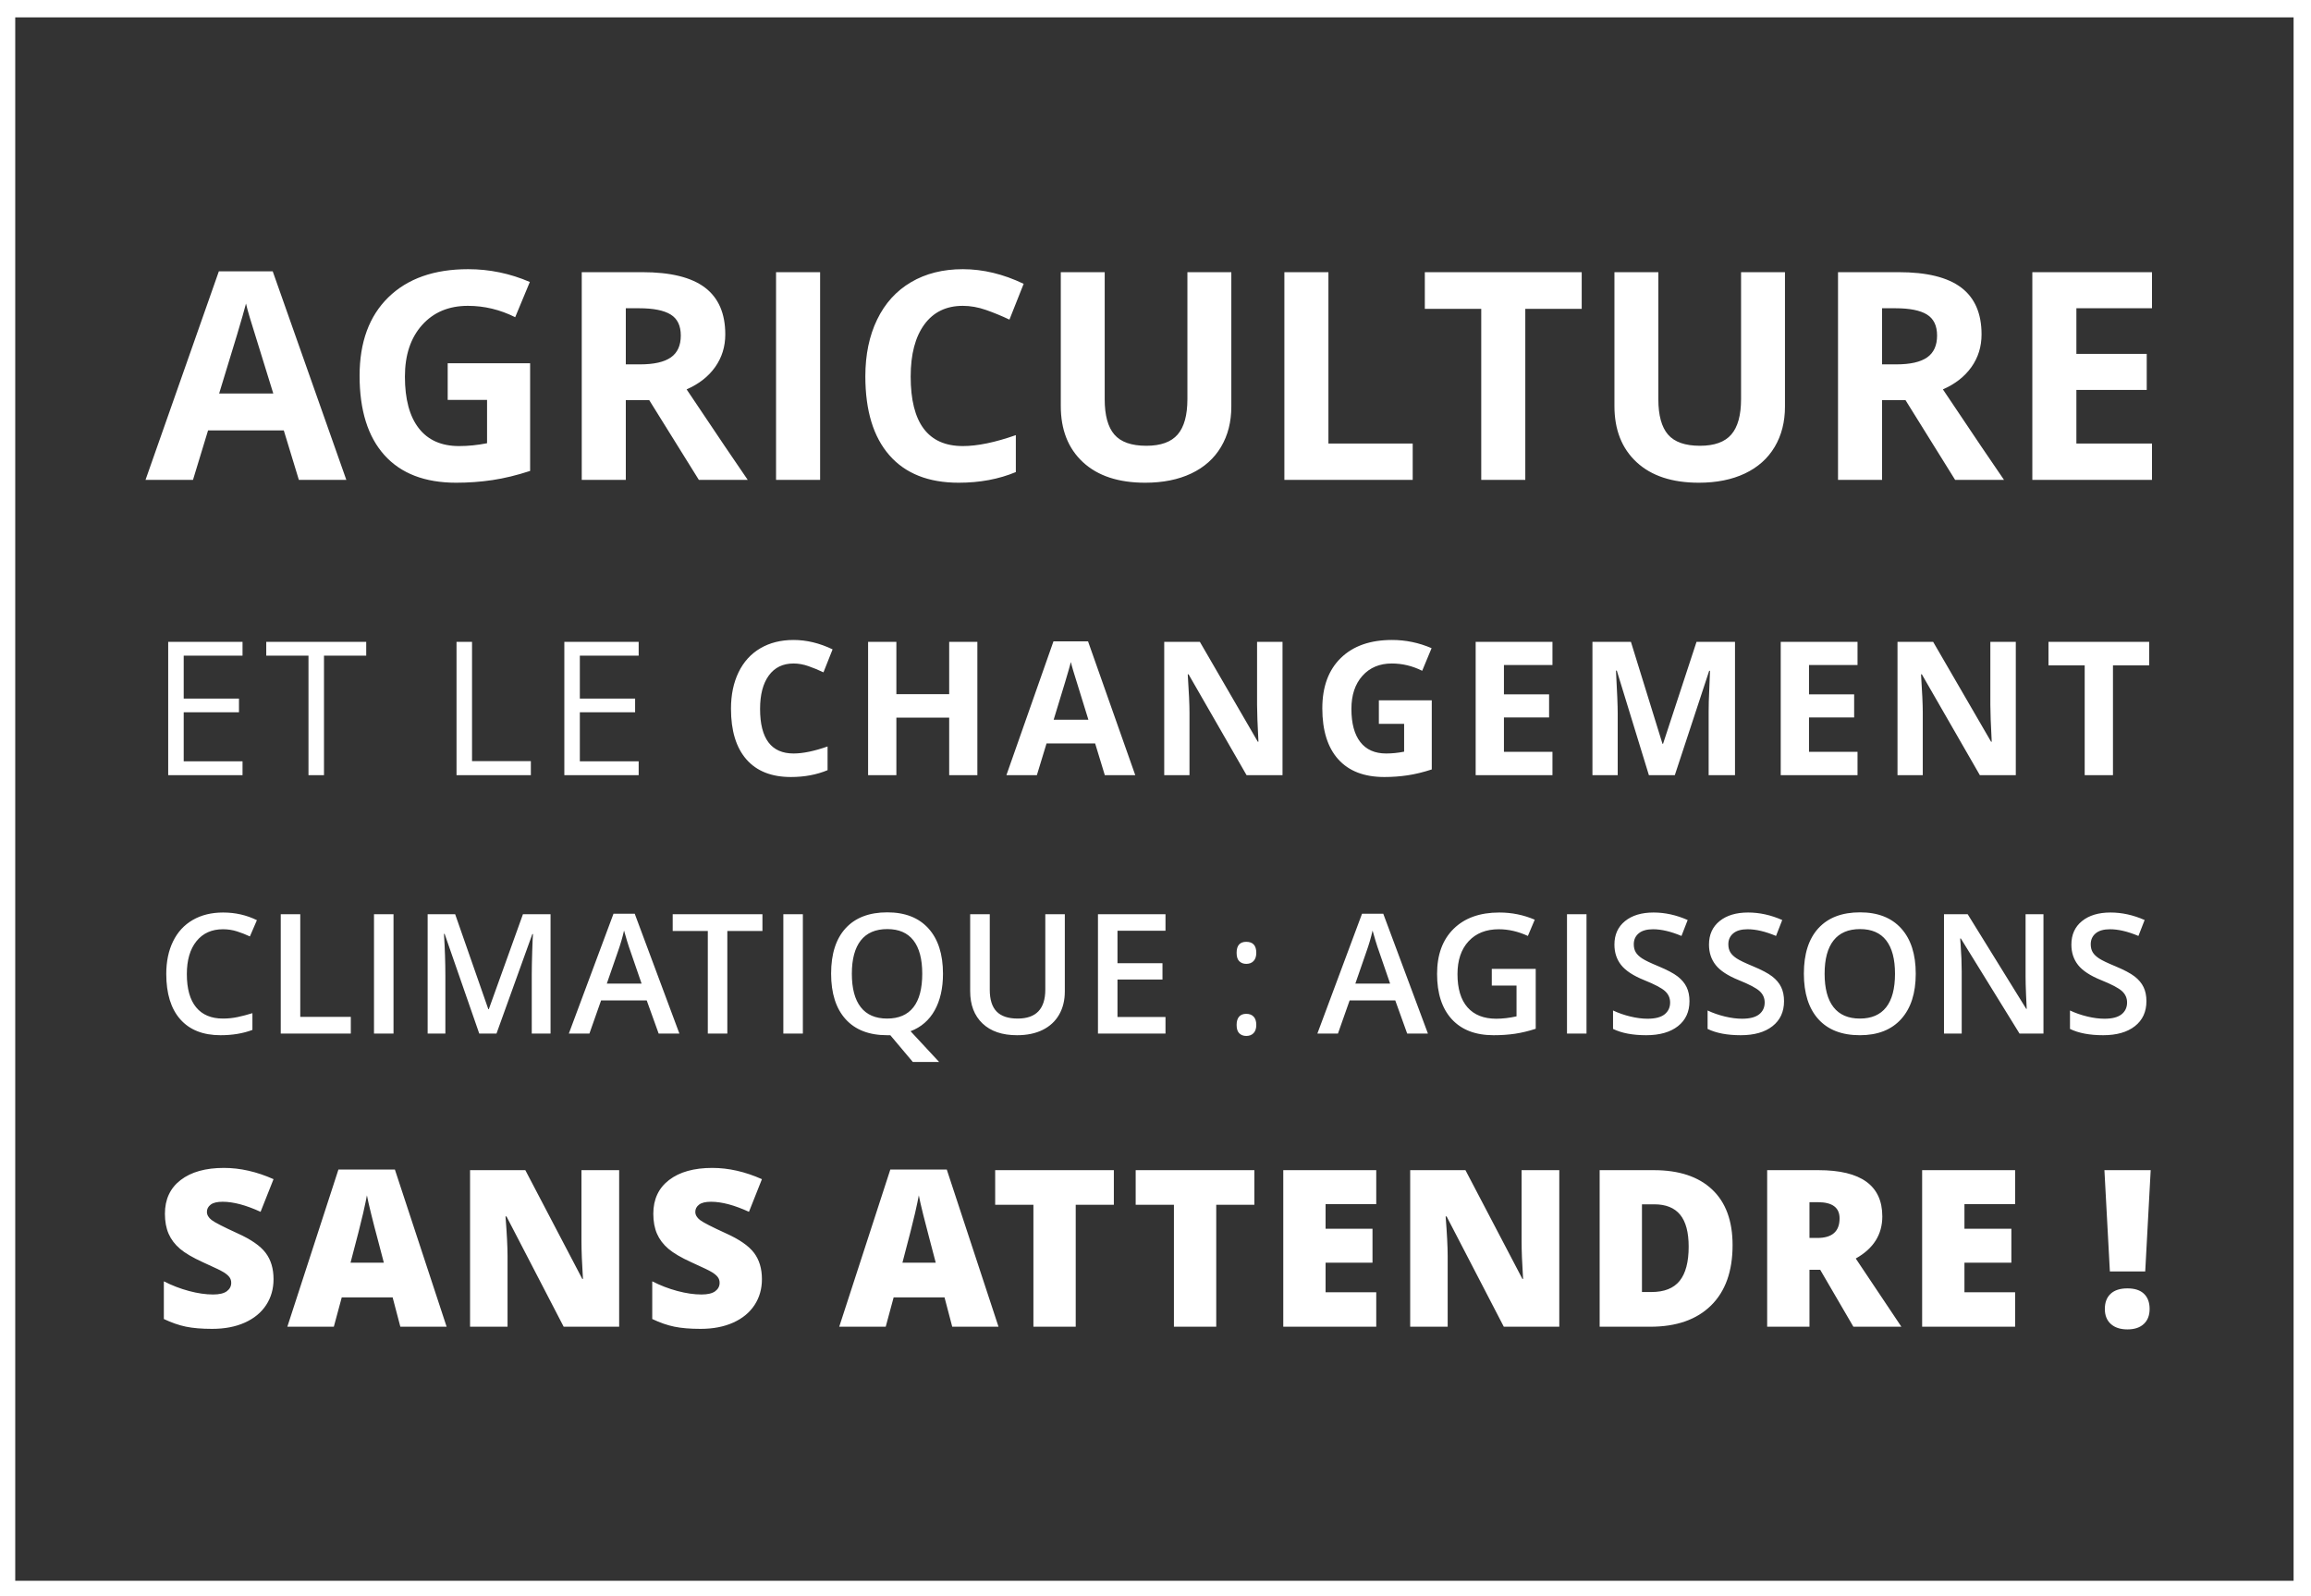 <svg xmlns="http://www.w3.org/2000/svg" width="1064" height="735" viewBox="0 0 1064 735">
  <rect x="0" y="0" width="1064" height="735" fill="#333333" stroke="none"/>
  <g fill="#FFF" fill-rule="evenodd">
    <path d="M102.642,427.95 C97.479,427.95 93.418,429.78 90.46,433.439 C87.503,437.099 86.024,442.15 86.024,448.591 C86.024,455.334 87.446,460.435 90.291,463.894 C93.136,467.353 97.253,469.082 102.642,469.082 C104.973,469.082 107.229,468.85 109.41,468.386 C111.59,467.923 113.859,467.327 116.215,466.601 L116.215,474.308 C111.904,475.937 107.016,476.752 101.552,476.752 C93.506,476.752 87.327,474.314 83.016,469.439 C78.705,464.564 76.549,457.59 76.549,448.516 C76.549,442.801 77.596,437.801 79.689,433.515 C81.782,429.228 84.808,425.945 88.769,423.664 C92.729,421.383 97.378,420.243 102.717,420.243 C108.332,420.243 113.52,421.421 118.283,423.777 L115.049,431.259 C113.194,430.382 111.233,429.611 109.165,428.947 C107.097,428.282 104.923,427.95 102.642,427.95 Z M129.258,476 L129.258,421.032 L138.244,421.032 L138.244,468.292 L161.517,468.292 L161.517,476 L129.258,476 Z M172.192,476 L172.192,421.032 L181.177,421.032 L181.177,476 L172.192,476 Z M220.652,476 L204.71,430.093 L204.41,430.093 C204.836,436.911 205.049,443.303 205.049,449.268 L205.049,476 L196.89,476 L196.89,421.032 L209.56,421.032 L224.825,464.758 L225.051,464.758 L240.767,421.032 L253.475,421.032 L253.475,476 L244.827,476 L244.827,448.817 C244.827,446.085 244.896,442.526 245.034,438.139 C245.172,433.753 245.291,431.096 245.391,430.168 L245.09,430.168 L228.585,476 L220.652,476 Z M303.251,476 L297.761,460.735 L276.744,460.735 L271.368,476 L261.893,476 L282.459,420.807 L292.235,420.807 L312.8,476 L303.251,476 Z M295.393,452.99 L290.242,438.026 C289.866,437.024 289.346,435.445 288.682,433.289 C288.017,431.133 287.56,429.554 287.309,428.552 C286.633,431.635 285.642,435.006 284.339,438.666 L279.376,452.99 L295.393,452.99 Z M334.867,476 L325.881,476 L325.881,428.74 L309.714,428.74 L309.714,421.032 L351.034,421.032 L351.034,428.74 L334.867,428.74 L334.867,476 Z M360.656,476 L360.656,421.032 L369.642,421.032 L369.642,476 L360.656,476 Z M434.156,448.441 C434.156,455.108 432.884,460.723 430.34,465.285 C427.796,469.847 424.093,473.055 419.23,474.91 L432.389,489.084 L420.283,489.084 L409.906,476.752 L408.44,476.752 C400.143,476.752 393.77,474.289 389.321,469.364 C384.872,464.439 382.648,457.439 382.648,448.366 C382.648,439.292 384.885,432.324 389.359,427.461 C393.833,422.599 400.218,420.167 408.515,420.167 C416.686,420.167 423.002,422.636 427.464,427.574 C431.926,432.512 434.156,439.468 434.156,448.441 Z M392.197,448.441 C392.197,455.209 393.563,460.341 396.296,463.837 C399.028,467.334 403.076,469.082 408.44,469.082 C413.778,469.082 417.808,467.353 420.527,463.894 C423.247,460.435 424.607,455.284 424.607,448.441 C424.607,441.698 423.259,436.585 420.565,433.101 C417.87,429.617 413.854,427.875 408.515,427.875 C403.126,427.875 399.059,429.617 396.314,433.101 C393.57,436.585 392.197,441.698 392.197,448.441 Z M490.249,421.032 L490.249,456.6 C490.249,460.66 489.378,464.213 487.636,467.259 C485.894,470.304 483.375,472.648 480.079,474.289 C476.783,475.931 472.841,476.752 468.254,476.752 C461.437,476.752 456.135,474.947 452.35,471.338 C448.566,467.728 446.673,462.766 446.673,456.449 L446.673,421.032 L455.697,421.032 L455.697,455.81 C455.697,460.347 456.749,463.693 458.855,465.849 C460.96,468.004 464.194,469.082 468.555,469.082 C477.027,469.082 481.263,464.633 481.263,455.735 L481.263,421.032 L490.249,421.032 Z M536.604,476 L505.51,476 L505.51,421.032 L536.604,421.032 L536.604,428.627 L514.496,428.627 L514.496,443.591 L535.213,443.591 L535.213,451.11 L514.496,451.11 L514.496,468.368 L536.604,468.368 L536.604,476 Z M569.345,472.015 C569.345,470.335 569.727,469.063 570.492,468.198 C571.256,467.334 572.353,466.901 573.782,466.901 C575.235,466.901 576.37,467.334 577.184,468.198 C577.999,469.063 578.406,470.335 578.406,472.015 C578.406,473.644 577.992,474.897 577.165,475.774 C576.338,476.652 575.21,477.09 573.782,477.09 C572.503,477.09 571.444,476.696 570.605,475.906 C569.765,475.116 569.345,473.819 569.345,472.015 Z M569.345,438.816 C569.345,435.432 570.824,433.74 573.782,433.74 C576.865,433.74 578.406,435.432 578.406,438.816 C578.406,440.445 577.992,441.698 577.165,442.576 C576.338,443.453 575.21,443.892 573.782,443.892 C572.503,443.892 571.444,443.497 570.605,442.707 C569.765,441.918 569.345,440.621 569.345,438.816 Z M647.88,476 L642.391,460.735 L621.374,460.735 L615.997,476 L606.523,476 L627.089,420.807 L636.864,420.807 L657.43,476 L647.88,476 Z M640.022,452.99 L634.871,438.026 C634.496,437.024 633.975,435.445 633.311,433.289 C632.647,431.133 632.19,429.554 631.939,428.552 C631.262,431.635 630.272,435.006 628.969,438.666 L624.006,452.99 L640.022,452.99 Z M686.828,446.185 L707.056,446.185 L707.056,473.782 C703.747,474.86 700.57,475.624 697.525,476.075 C694.479,476.526 691.19,476.752 687.655,476.752 C679.334,476.752 672.917,474.289 668.405,469.364 C663.894,464.439 661.638,457.489 661.638,448.516 C661.638,439.668 664.182,432.744 669.27,427.743 C674.358,422.743 681.364,420.243 690.287,420.243 C696.027,420.243 701.466,421.346 706.605,423.551 L703.446,431.033 C698.985,428.978 694.523,427.95 690.062,427.95 C684.196,427.95 679.559,429.792 676.151,433.477 C672.742,437.162 671.037,442.2 671.037,448.591 C671.037,455.309 672.573,460.416 675.643,463.912 C678.714,467.409 683.131,469.157 688.896,469.157 C691.804,469.157 694.912,468.794 698.22,468.067 L698.22,453.893 L686.828,453.893 L686.828,446.185 Z M721.453,476 L721.453,421.032 L730.438,421.032 L730.438,476 L721.453,476 Z M777.846,461.074 C777.846,465.961 776.079,469.796 772.545,472.579 C769.011,475.361 764.135,476.752 757.919,476.752 C751.703,476.752 746.615,475.787 742.655,473.857 L742.655,465.36 C745.161,466.538 747.824,467.465 750.644,468.142 C753.464,468.819 756.089,469.157 758.521,469.157 C762.08,469.157 764.706,468.48 766.398,467.127 C768.089,465.773 768.935,463.956 768.935,461.675 C768.935,459.62 768.158,457.878 766.604,456.449 C765.05,455.021 761.842,453.329 756.979,451.374 C751.966,449.343 748.432,447.025 746.377,444.418 C744.321,441.811 743.294,438.678 743.294,435.019 C743.294,430.432 744.923,426.822 748.181,424.19 C751.44,421.559 755.814,420.243 761.303,420.243 C766.567,420.243 771.805,421.396 777.019,423.702 L774.161,431.033 C769.274,428.978 764.912,427.95 761.077,427.95 C758.17,427.95 755.964,428.583 754.46,429.849 C752.956,431.115 752.204,432.788 752.204,434.868 C752.204,436.297 752.505,437.519 753.107,438.534 C753.708,439.549 754.698,440.508 756.077,441.41 C757.456,442.313 759.937,443.503 763.521,444.982 C767.557,446.661 770.514,448.228 772.394,449.682 C774.274,451.135 775.653,452.777 776.53,454.607 C777.407,456.437 777.846,458.592 777.846,461.074 Z M821.381,461.074 C821.381,465.961 819.614,469.796 816.08,472.579 C812.545,475.361 807.67,476.752 801.454,476.752 C795.238,476.752 790.15,475.787 786.19,473.857 L786.19,465.36 C788.696,466.538 791.359,467.465 794.179,468.142 C796.999,468.819 799.624,469.157 802.056,469.157 C805.615,469.157 808.241,468.48 809.932,467.127 C811.624,465.773 812.47,463.956 812.47,461.675 C812.47,459.62 811.693,457.878 810.139,456.449 C808.585,455.021 805.377,453.329 800.514,451.374 C795.501,449.343 791.967,447.025 789.912,444.418 C787.856,441.811 786.829,438.678 786.829,435.019 C786.829,430.432 788.458,426.822 791.716,424.19 C794.975,421.559 799.349,420.243 804.838,420.243 C810.102,420.243 815.34,421.396 820.554,423.702 L817.696,431.033 C812.809,428.978 808.447,427.95 804.612,427.95 C801.705,427.95 799.499,428.583 797.995,429.849 C796.491,431.115 795.739,432.788 795.739,434.868 C795.739,436.297 796.04,437.519 796.642,438.534 C797.243,439.549 798.233,440.508 799.612,441.41 C800.991,442.313 803.472,443.503 807.056,444.982 C811.092,446.661 814.049,448.228 815.929,449.682 C817.809,451.135 819.188,452.777 820.065,454.607 C820.942,456.437 821.381,458.592 821.381,461.074 Z M882.023,448.441 C882.023,457.389 879.786,464.345 875.312,469.308 C870.838,474.271 864.502,476.752 856.306,476.752 C848.009,476.752 841.637,474.289 837.188,469.364 C832.739,464.439 830.514,457.439 830.514,448.366 C830.514,439.292 832.751,432.324 837.225,427.461 C841.699,422.599 848.085,420.167 856.381,420.167 C864.553,420.167 870.869,422.636 875.33,427.574 C879.792,432.512 882.023,439.468 882.023,448.441 Z M840.064,448.441 C840.064,455.209 841.43,460.341 844.162,463.837 C846.894,467.334 850.942,469.082 856.306,469.082 C861.645,469.082 865.674,467.353 868.394,463.894 C871.113,460.435 872.473,455.284 872.473,448.441 C872.473,441.698 871.126,436.585 868.431,433.101 C865.737,429.617 861.72,427.875 856.381,427.875 C850.992,427.875 846.925,429.617 844.181,433.101 C841.436,436.585 840.064,441.698 840.064,448.441 Z M940.822,476 L929.806,476 L902.774,432.199 L902.473,432.199 L902.661,434.643 C903.012,439.305 903.187,443.566 903.187,447.426 L903.187,476 L895.029,476 L895.029,421.032 L905.932,421.032 L932.889,464.608 L933.115,464.608 C933.065,464.031 932.965,461.932 932.814,458.31 C932.664,454.688 932.589,451.862 932.589,449.832 L932.589,421.032 L940.822,421.032 L940.822,476 Z M988.23,461.074 C988.23,465.961 986.463,469.796 982.929,472.579 C979.395,475.361 974.519,476.752 968.303,476.752 C962.087,476.752 956.999,475.787 953.039,473.857 L953.039,465.36 C955.545,466.538 958.208,467.465 961.028,468.142 C963.848,468.819 966.473,469.157 968.905,469.157 C972.464,469.157 975.09,468.48 976.781,467.127 C978.473,465.773 979.319,463.956 979.319,461.675 C979.319,459.62 978.542,457.878 976.988,456.449 C975.434,455.021 972.226,453.329 967.363,451.374 C962.35,449.343 958.816,447.025 956.761,444.418 C954.705,441.811 953.678,438.678 953.678,435.019 C953.678,430.432 955.307,426.822 958.565,424.19 C961.824,421.559 966.198,420.243 971.687,420.243 C976.951,420.243 982.189,421.396 987.403,423.702 L984.545,431.033 C979.658,428.978 975.296,427.95 971.461,427.95 C968.554,427.95 966.348,428.583 964.844,429.849 C963.34,431.115 962.588,432.788 962.588,434.868 C962.588,436.297 962.889,437.519 963.491,438.534 C964.092,439.549 965.082,440.508 966.461,441.41 C967.84,442.313 970.321,443.503 973.905,444.982 C977.941,446.661 980.898,448.228 982.778,449.682 C984.658,451.135 986.037,452.777 986.914,454.607 C987.791,456.437 988.23,458.592 988.23,461.074 Z"/>
    <path fill-rule="nonzero" d="M7.013,8 L7.013,728 L1055.985,728 L1055.985,8 L7.013,8 Z M0,0 L1064,0 L1064,735 L0,735 L0,0 Z"/>
    <path d="M137.599 221L130.663 198.23 95.789 198.23 88.854 221 67 221 100.762 124.949 125.56 124.949 159.452 221 137.599 221zM125.821 181.219C119.409 160.586 115.8 148.918 114.993 146.214 114.186 143.509 113.608 141.372 113.259 139.802 111.819 145.385 107.697 159.191 100.893 181.219L125.821 181.219zM206.122 167.282L244.071 167.282 244.071 216.878C237.921 218.884 232.13 220.291 226.7 221.098 221.269 221.905 215.718 222.309 210.048 222.309 195.61 222.309 184.585 218.067 176.973 209.583 169.361 201.098 165.556 188.918 165.556 173.04 165.556 157.599 169.972 145.56 178.805 136.923 187.638 128.286 199.884 123.968 215.544 123.968 225.358 123.968 234.824 125.931 243.94 129.856L237.201 146.083C230.222 142.593 222.959 140.849 215.413 140.849 206.645 140.849 199.623 143.793 194.345 149.682 189.067 155.57 186.428 163.487 186.428 173.433 186.428 183.814 188.554 191.742 192.807 197.216 197.06 202.691 203.243 205.428 211.356 205.428 215.588 205.428 219.884 204.992 224.246 204.119L224.246 184.163 206.122 184.163 206.122 167.282zM288.124 167.806L294.667 167.806C301.079 167.806 305.812 166.737 308.865 164.6 311.919 162.462 313.445 159.104 313.445 154.523 313.445 149.987 311.886 146.759 308.767 144.84 305.648 142.921 300.817 141.961 294.274 141.961L288.124 141.961 288.124 167.806zM288.124 184.294L288.124 221 267.841 221 267.841 125.342 295.714 125.342C308.713 125.342 318.331 127.708 324.568 132.441 330.806 137.174 333.925 144.36 333.925 154 333.925 159.627 332.376 164.632 329.279 169.016 326.182 173.4 321.799 176.835 316.128 179.321 330.523 200.826 339.901 214.719 344.263 221L321.755 221 298.92 184.294 288.124 184.294zM357.302 221L357.302 125.342 377.585 125.342 377.585 221 357.302 221zM443.295 140.849C435.661 140.849 429.751 143.717 425.563 149.453 421.376 155.189 419.282 163.182 419.282 173.433 419.282 194.763 427.286 205.428 443.295 205.428 450.012 205.428 458.147 203.748 467.7 200.39L467.7 217.401C459.849 220.673 451.081 222.309 441.397 222.309 427.483 222.309 416.84 218.088 409.468 209.648 402.096 201.207 398.41 189.092 398.41 173.302 398.41 163.356 400.22 154.643 403.841 147.163 407.461 139.682 412.663 133.946 419.446 129.955 426.229 125.963 434.178 123.968 443.295 123.968 452.586 123.968 461.921 126.214 471.299 130.707L464.756 147.195C461.179 145.494 457.58 144.011 453.96 142.746 450.339 141.481 446.785 140.849 443.295 140.849zM566.91 125.342L566.91 187.238C566.91 194.305 565.329 200.499 562.167 205.82 559.004 211.142 554.435 215.22 548.459 218.056 542.483 220.891 535.417 222.309 527.26 222.309 514.959 222.309 505.406 219.157 498.602 212.854 491.797 206.551 488.395 197.925 488.395 186.977L488.395 125.342 508.612 125.342 508.612 183.901C508.612 191.273 510.095 196.682 513.062 200.128 516.028 203.574 520.935 205.297 527.783 205.297 534.413 205.297 539.222 203.563 542.21 200.095 545.198 196.627 546.692 191.186 546.692 183.771L546.692 125.342 566.91 125.342zM591.334 221L591.334 125.342 611.617 125.342 611.617 204.25 650.417 204.25 650.417 221 591.334 221zM702.256 221L681.973 221 681.973 142.223 655.997 142.223 655.997 125.342 728.231 125.342 728.231 142.223 702.256 142.223 702.256 221zM821.814 125.342L821.814 187.238C821.814 194.305 820.233 200.499 817.071 205.82 813.908 211.142 809.339 215.22 803.363 218.056 797.387 220.891 790.321 222.309 782.164 222.309 769.863 222.309 760.311 219.157 753.506 212.854 746.701 206.551 743.299 197.925 743.299 186.977L743.299 125.342 763.517 125.342 763.517 183.901C763.517 191.273 765 196.682 767.966 200.128 770.932 203.574 775.839 205.297 782.688 205.297 789.318 205.297 794.127 203.563 797.115 200.095 800.103 196.627 801.597 191.186 801.597 183.771L801.597 125.342 821.814 125.342zM866.521 167.806L873.064 167.806C879.477 167.806 884.209 166.737 887.263 164.6 890.316 162.462 891.843 159.104 891.843 154.523 891.843 149.987 890.283 146.759 887.165 144.84 884.046 142.921 879.215 141.961 872.672 141.961L866.521 141.961 866.521 167.806zM866.521 184.294L866.521 221 846.238 221 846.238 125.342 874.111 125.342C887.11 125.342 896.728 127.708 902.966 132.441 909.203 137.174 912.322 144.36 912.322 154 912.322 159.627 910.774 164.632 907.677 169.016 904.58 173.4 900.196 176.835 894.525 179.321 908.92 200.826 918.298 214.719 922.66 221L900.152 221 877.317 184.294 866.521 184.294zM990.791 221L935.699 221 935.699 125.342 990.791 125.342 990.791 141.961 955.982 141.961 955.982 162.964 988.37 162.964 988.37 179.583 955.982 179.583 955.982 204.25 990.791 204.25 990.791 221zM111.664 357L77.44 357 77.44 295.607 111.664 295.607 111.664 301.948 84.579 301.948 84.579 321.727 110.026 321.727 110.026 328.025 84.579 328.025 84.579 350.617 111.664 350.617 111.664 357zM149.166 357L142.027 357 142.027 301.948 122.585 301.948 122.585 295.607 168.608 295.607 168.608 301.948 149.166 301.948 149.166 357zM210.187 357L210.187 295.607 217.325 295.607 217.325 350.533 244.41 350.533 244.41 357 210.187 357zM294.048 357L259.824 357 259.824 295.607 294.048 295.607 294.048 301.948 266.963 301.948 266.963 321.727 292.41 321.727 292.41 328.025 266.963 328.025 266.963 350.617 294.048 350.617 294.048 357zM365.356 305.56C360.457 305.56 356.664 307.4 353.977 311.082 351.289 314.763 349.945 319.893 349.945 326.472 349.945 340.161 355.082 347.006 365.356 347.006 369.668 347.006 374.889 345.928 381.02 343.772L381.02 354.69C375.98 356.79 370.354 357.84 364.139 357.84 355.208 357.84 348.378 355.131 343.646 349.714 338.915 344.297 336.55 336.522 336.55 326.388 336.55 320.005 337.712 314.413 340.035 309.612 342.359 304.811 345.697 301.129 350.05 298.568 354.404 296.006 359.506 294.726 365.356 294.726 371.319 294.726 377.31 296.167 383.329 299.051L379.13 309.633C376.834 308.541 374.525 307.589 372.201 306.777 369.878 305.965 367.596 305.56 365.356 305.56zM449.986 357L437.01 357 437.01 330.503 412.697 330.503 412.697 357 399.679 357 399.679 295.607 412.697 295.607 412.697 319.669 437.01 319.669 437.01 295.607 449.986 295.607 449.986 357zM508.664 357L504.213 342.387 481.831 342.387 477.38 357 463.354 357 485.022 295.355 500.937 295.355 522.689 357 508.664 357zM501.105 331.469C496.99 318.227 494.673 310.739 494.156 309.003 493.638 307.267 493.267 305.896 493.043 304.888 492.119 308.471 489.473 317.331 485.106 331.469L501.105 331.469zM590.48 357L573.935 357 547.228 310.557 546.85 310.557C547.382 318.759 547.648 324.61 547.648 328.109L547.648 357 536.016 357 536.016 295.607 552.435 295.607 579.1 341.589 579.394 341.589C578.974 333.61 578.764 327.969 578.764 324.666L578.764 295.607 590.48 295.607 590.48 357zM634.838 322.524L659.194 322.524 659.194 354.354C655.247 355.642 651.53 356.545 648.045 357.063 644.56 357.581 640.997 357.84 637.358 357.84 628.092 357.84 621.016 355.117 616.131 349.672 611.246 344.227 608.803 336.41 608.803 326.22 608.803 316.31 611.638 308.583 617.307 303.04 622.976 297.497 630.835 294.726 640.885 294.726 647.184 294.726 653.259 295.985 659.11 298.505L654.785 308.919C650.306 306.679 645.644 305.56 640.801 305.56 635.174 305.56 630.667 307.449 627.28 311.229 623.892 315.008 622.199 320.089 622.199 326.472 622.199 333.134 623.564 338.222 626.293 341.736 629.023 345.249 632.991 347.006 638.198 347.006 640.913 347.006 643.671 346.726 646.47 346.166L646.47 333.358 634.838 333.358 634.838 322.524zM714.765 357L679.407 357 679.407 295.607 714.765 295.607 714.765 306.273 692.425 306.273 692.425 319.753 713.211 319.753 713.211 330.419 692.425 330.419 692.425 346.25 714.765 346.25 714.765 357zM759.165 357L744.384 308.835 744.006 308.835C744.538 318.633 744.804 325.17 744.804 328.445L744.804 357 733.172 357 733.172 295.607 750.893 295.607 765.422 342.555 765.674 342.555 781.085 295.607 798.806 295.607 798.806 357 786.67 357 786.67 327.941C786.67 326.57 786.691 324.988 786.733 323.196 786.775 321.405 786.964 316.646 787.3 308.919L786.922 308.919 771.091 357 759.165 357zM855.217 357L819.859 357 819.859 295.607 855.217 295.607 855.217 306.273 832.877 306.273 832.877 319.753 853.663 319.753 853.663 330.419 832.877 330.419 832.877 346.25 855.217 346.25 855.217 357zM928.088 357L911.543 357 884.836 310.557 884.458 310.557C884.99 318.759 885.256 324.61 885.256 328.109L885.256 357 873.624 357 873.624 295.607 890.043 295.607 916.708 341.589 917.002 341.589C916.582 333.61 916.372 327.969 916.372 324.666L916.372 295.607 928.088 295.607 928.088 357zM972.825 357L959.807 357 959.807 306.441 943.136 306.441 943.136 295.607 989.496 295.607 989.496 306.441 972.825 306.441 972.825 357zM125.938 589.104C125.938 593.575 124.804 597.545 122.536 601.013 120.267 604.482 116.996 607.178 112.722 609.101 108.448 611.025 103.434 611.986 97.68 611.986 92.88 611.986 88.853 611.649 85.598 610.975 82.343 610.301 78.956 609.126 75.438 607.449L75.438 590.09C79.154 591.997 83.017 593.484 87.028 594.553 91.039 595.622 94.721 596.156 98.075 596.156 100.968 596.156 103.089 595.654 104.437 594.652 105.785 593.649 106.458 592.358 106.458 590.78 106.458 589.794 106.187 588.931 105.645 588.191 105.102 587.451 104.231 586.703 103.031 585.947 101.831 585.191 98.634 583.646 93.439 581.312 88.737 579.174 85.211 577.103 82.861 575.098 80.51 573.092 78.767 570.791 77.633 568.193 76.499 565.596 75.932 562.522 75.932 558.971 75.932 552.33 78.348 547.152 83.181 543.437 88.014 539.721 94.655 537.864 103.105 537.864 110.568 537.864 118.179 539.59 125.938 543.042L119.971 558.083C113.231 554.993 107.412 553.448 102.513 553.448 99.982 553.448 98.14 553.892 96.99 554.779 95.839 555.667 95.264 556.768 95.264 558.083 95.264 559.497 95.995 560.763 97.458 561.881 98.921 562.999 102.891 565.037 109.368 567.996 115.582 570.791 119.897 573.791 122.314 576.996 124.73 580.202 125.938 584.238 125.938 589.104zM184.321 611L180.77 597.487 157.345 597.487 153.695 611 132.292 611 155.816 538.604 181.806 538.604 205.625 611 184.321 611zM176.726 581.509L173.619 569.673C172.896 567.043 172.016 563.64 170.981 559.464 169.945 555.289 169.263 552.297 168.934 550.489 168.638 552.166 168.055 554.927 167.183 558.774 166.312 562.621 164.381 570.199 161.389 581.509L176.726 581.509zM285.066 611L259.52 611 233.185 560.204 232.741 560.204C233.366 568.193 233.678 574.292 233.678 578.5L233.678 611 216.417 611 216.417 538.899 241.865 538.899 268.101 589.005 268.397 589.005C267.937 581.739 267.707 575.903 267.707 571.498L267.707 538.899 285.066 538.899 285.066 611zM350.796 589.104C350.796 593.575 349.662 597.545 347.394 601.013 345.125 604.482 341.854 607.178 337.58 609.101 333.305 611.025 328.292 611.986 322.538 611.986 317.738 611.986 313.71 611.649 310.456 610.975 307.201 610.301 303.814 609.126 300.296 607.449L300.296 590.09C304.012 591.997 307.875 593.484 311.886 594.553 315.897 595.622 319.579 596.156 322.933 596.156 325.826 596.156 327.946 595.654 329.294 594.652 330.642 593.649 331.316 592.358 331.316 590.78 331.316 589.794 331.045 588.931 330.503 588.191 329.96 587.451 329.089 586.703 327.889 585.947 326.689 585.191 323.492 583.646 318.297 581.312 313.595 579.174 310.069 577.103 307.719 575.098 305.368 573.092 303.625 570.791 302.491 568.193 301.357 565.596 300.79 562.522 300.79 558.971 300.79 552.33 303.206 547.152 308.039 543.437 312.872 539.721 319.513 537.864 327.963 537.864 335.426 537.864 343.037 539.59 350.796 543.042L344.829 558.083C338.089 554.993 332.27 553.448 327.371 553.448 324.84 553.448 322.998 553.892 321.848 554.779 320.697 555.667 320.122 556.768 320.122 558.083 320.122 559.497 320.853 560.763 322.316 561.881 323.779 562.999 327.749 565.037 334.226 567.996 340.44 570.791 344.755 573.791 347.172 576.996 349.588 580.202 350.796 584.238 350.796 589.104zM438.415 611L434.864 597.487 411.439 597.487 407.79 611 386.386 611 409.91 538.604 435.9 538.604 459.72 611 438.415 611zM430.82 581.509L427.713 569.673C426.99 567.043 426.111 563.64 425.075 559.464 424.039 555.289 423.357 552.297 423.028 550.489 422.732 552.166 422.149 554.927 421.278 558.774 420.406 562.621 418.475 570.199 415.483 581.509L430.82 581.509zM495.269 611L475.789 611 475.789 554.829 458.183 554.829 458.183 538.899 512.825 538.899 512.825 554.829 495.269 554.829 495.269 611zM559.963 611L540.483 611 540.483 554.829 522.877 554.829 522.877 538.899 577.52 538.899 577.52 554.829 559.963 554.829 559.963 611zM633.634 611L590.827 611 590.827 538.899 633.634 538.899 633.634 554.533 610.307 554.533 610.307 565.875 631.908 565.875 631.908 581.509 610.307 581.509 610.307 595.12 633.634 595.12 633.634 611zM717.907 611L692.361 611 666.026 560.204 665.583 560.204C666.207 568.193 666.52 574.292 666.52 578.5L666.52 611 649.259 611 649.259 538.899 674.706 538.899 700.942 589.005 701.238 589.005C700.778 581.739 700.548 575.903 700.548 571.498L700.548 538.899 717.907 538.899 717.907 611zM797.693 573.421C797.693 585.454 794.38 594.726 787.756 601.235 781.131 607.745 771.818 611 759.818 611L736.491 611 736.491 538.899 761.445 538.899C773.018 538.899 781.953 541.858 788.249 547.776 794.545 553.694 797.693 562.242 797.693 573.421zM777.473 574.111C777.473 567.503 776.166 562.604 773.552 559.415 770.939 556.226 766.969 554.631 761.643 554.631L755.971 554.631 755.971 595.021 760.311 595.021C766.229 595.021 770.569 593.304 773.331 589.868 776.092 586.432 777.473 581.18 777.473 574.111zM833.094 584.764L833.094 611 813.614 611 813.614 538.899 837.236 538.899C856.831 538.899 866.629 546.001 866.629 560.204 866.629 568.555 862.552 575.015 854.398 579.585L875.407 611 853.313 611 838.025 584.764 833.094 584.764zM833.094 570.117L836.743 570.117C843.549 570.117 846.952 567.108 846.952 561.092 846.952 556.127 843.615 553.645 836.94 553.645L833.094 553.645 833.094 570.117zM927.773 611L884.966 611 884.966 538.899 927.773 538.899 927.773 554.533 904.446 554.533 904.446 565.875 926.047 565.875 926.047 581.509 904.446 581.509 904.446 595.12 927.773 595.12 927.773 611zM987.676 585.553L971.401 585.553 968.886 538.899 990.191 538.899 987.676 585.553zM969.083 602.813C969.083 599.822 969.971 597.496 971.747 595.835 973.522 594.175 976.103 593.345 979.489 593.345 982.843 593.345 985.383 594.175 987.109 595.835 988.835 597.496 989.698 599.822 989.698 602.813 989.698 605.772 988.802 608.082 987.01 609.742 985.218 611.403 982.711 612.233 979.489 612.233 976.234 612.233 973.686 611.403 971.845 609.742 970.004 608.082 969.083 605.772 969.083 602.813z"/>
  </g>
</svg>
